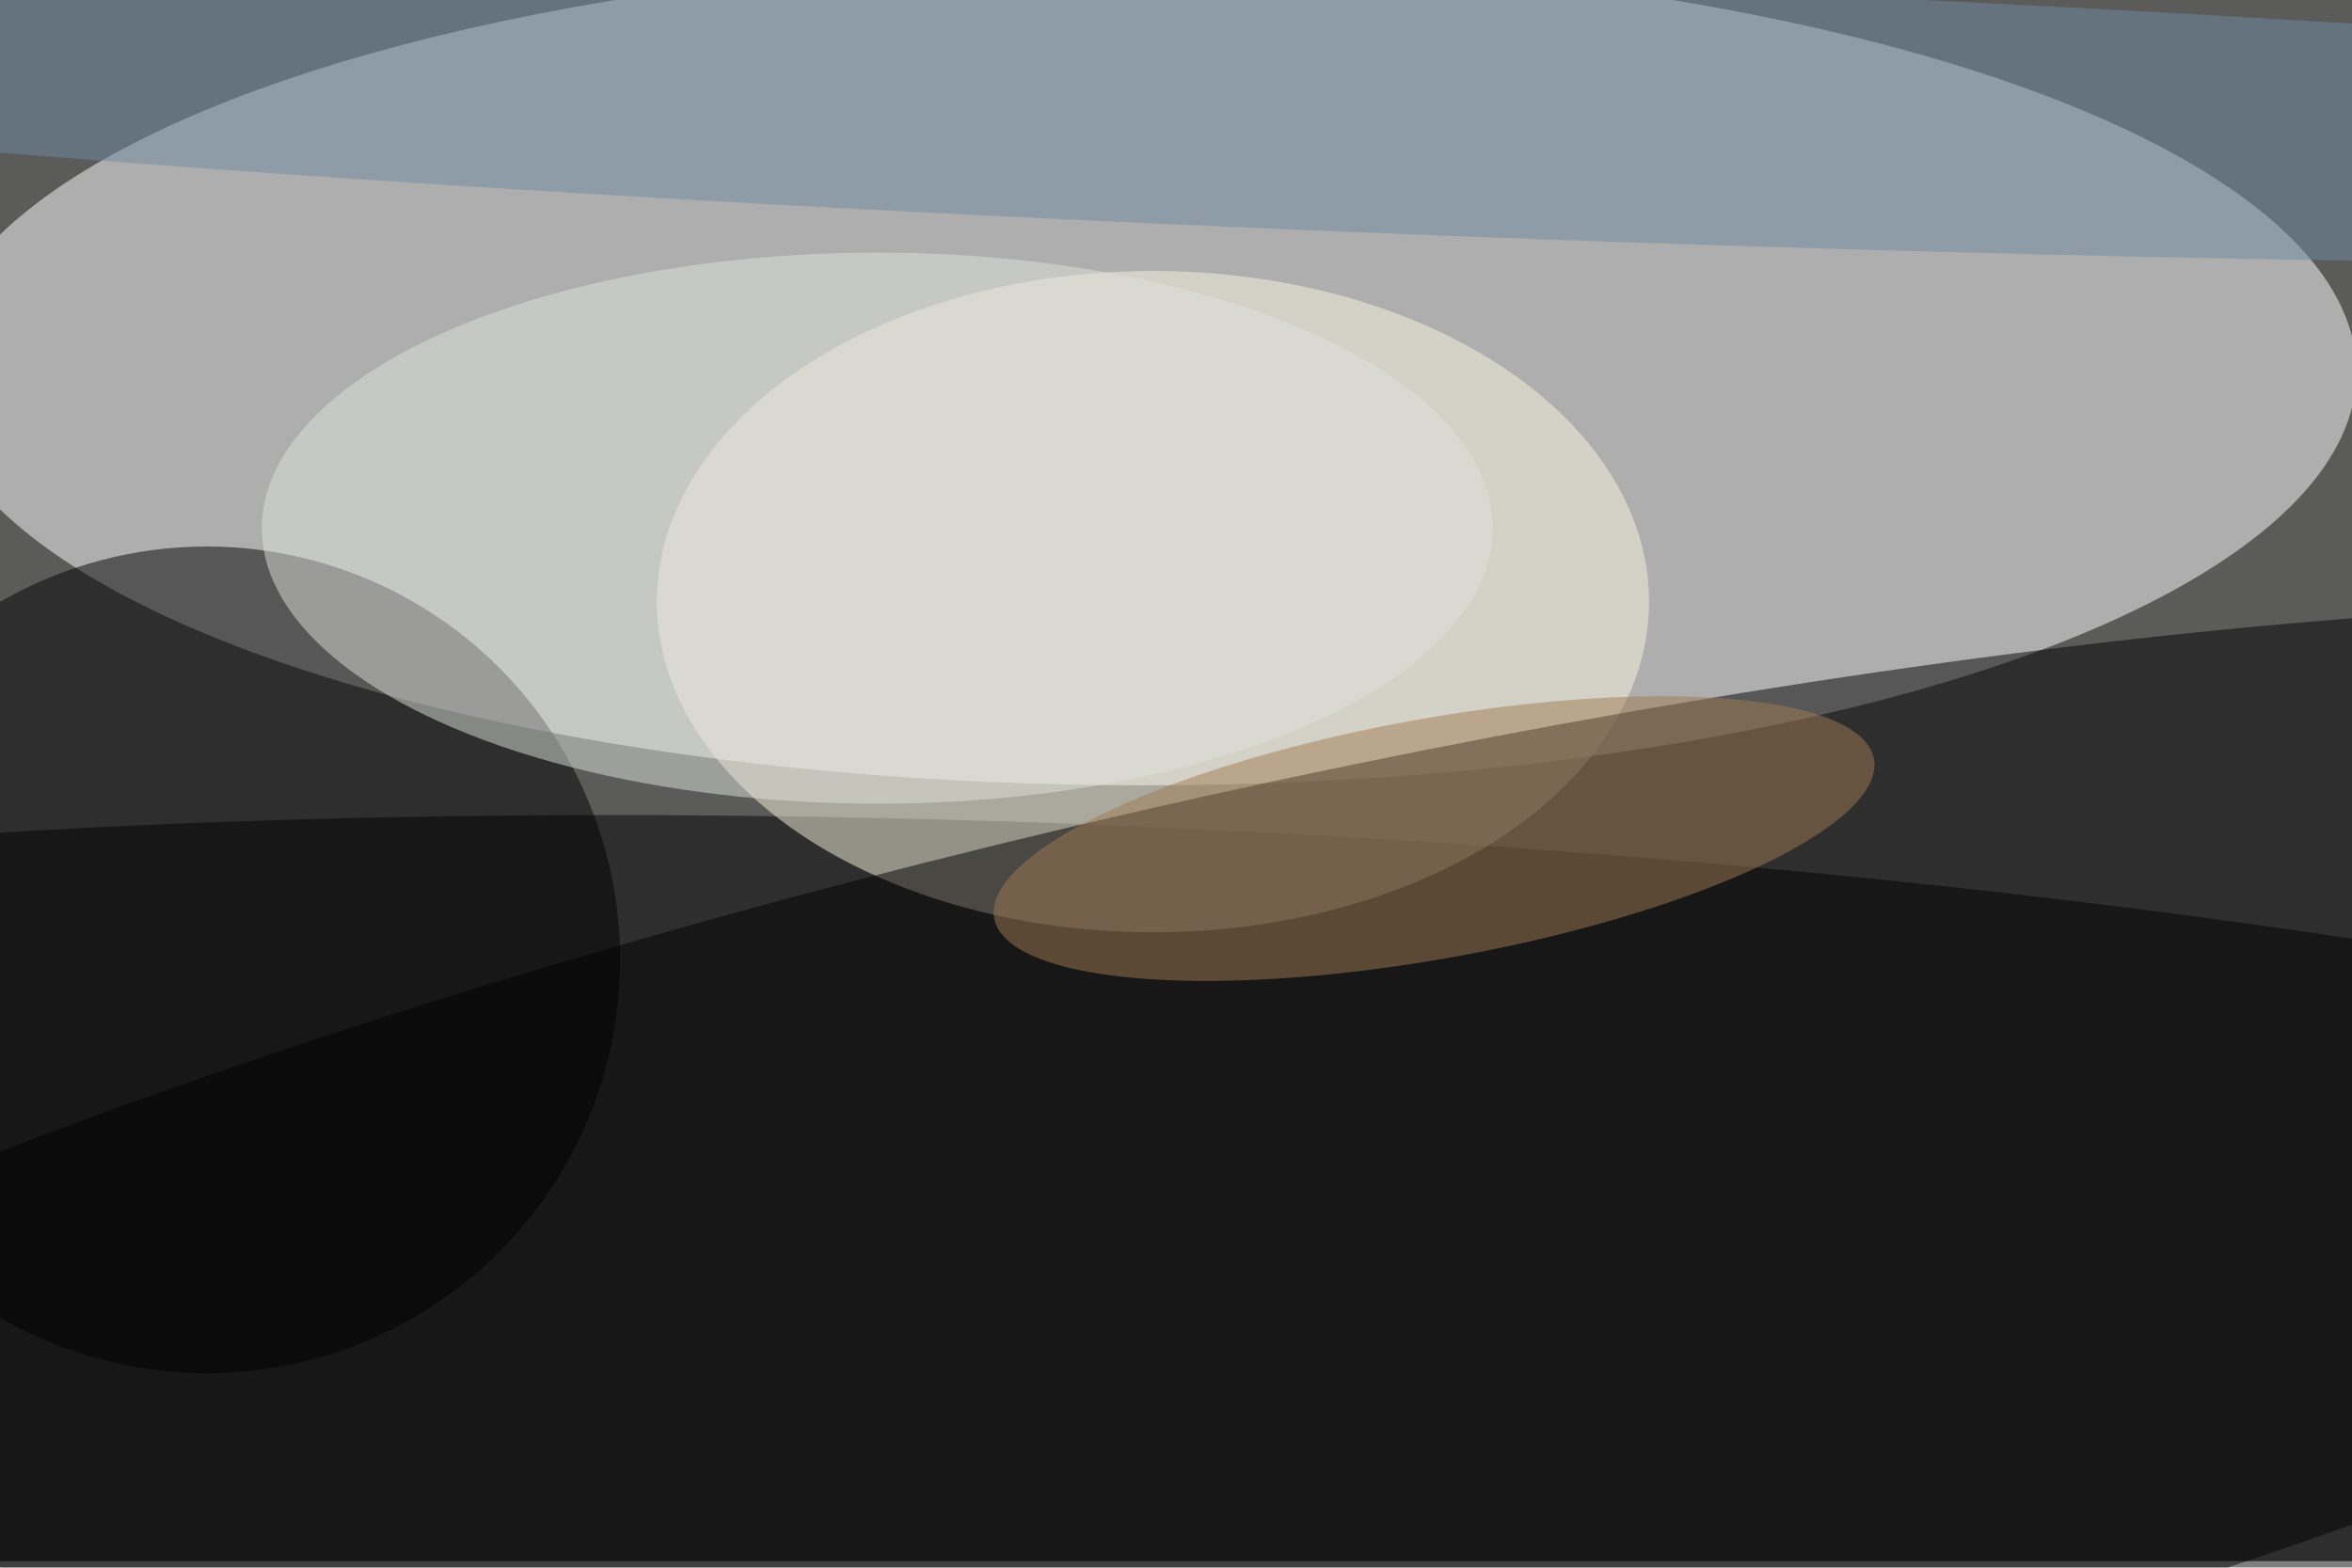 <svg xmlns="http://www.w3.org/2000/svg" viewBox="0 0 1800 1200"><filter id="b"><feGaussianBlur stdDeviation="12" /></filter><path fill="#5b5c5a" d="M0 0h1800v1195H0z"/><g filter="url(#b)" transform="translate(3.5 3.5) scale(7.031)" fill-opacity=".5"><ellipse fill="#fff" cx="124" cy="40" rx="132" ry="45"/><ellipse rx="1" ry="1" transform="matrix(2.18 -46.227 254.717 12.012 128.1 136)"/><ellipse fill="#fdf4e2" cx="125" cy="65" rx="54" ry="36"/><ellipse rx="1" ry="1" transform="rotate(167.1 60 78.7) scale(244.141 55.655)"/><ellipse cx="22" cy="104" rx="45" ry="45"/><ellipse fill="#a07b54" rx="1" ry="1" transform="matrix(-2.323 -12.853 47.885 -8.655 155.6 90.8)"/><ellipse fill="#708ba5" rx="1" ry="1" transform="rotate(-177.8 79 4.1) scale(255 13.958)"/><ellipse fill="#e0e3dc" cx="95" cy="57" rx="67" ry="30"/></g></svg>